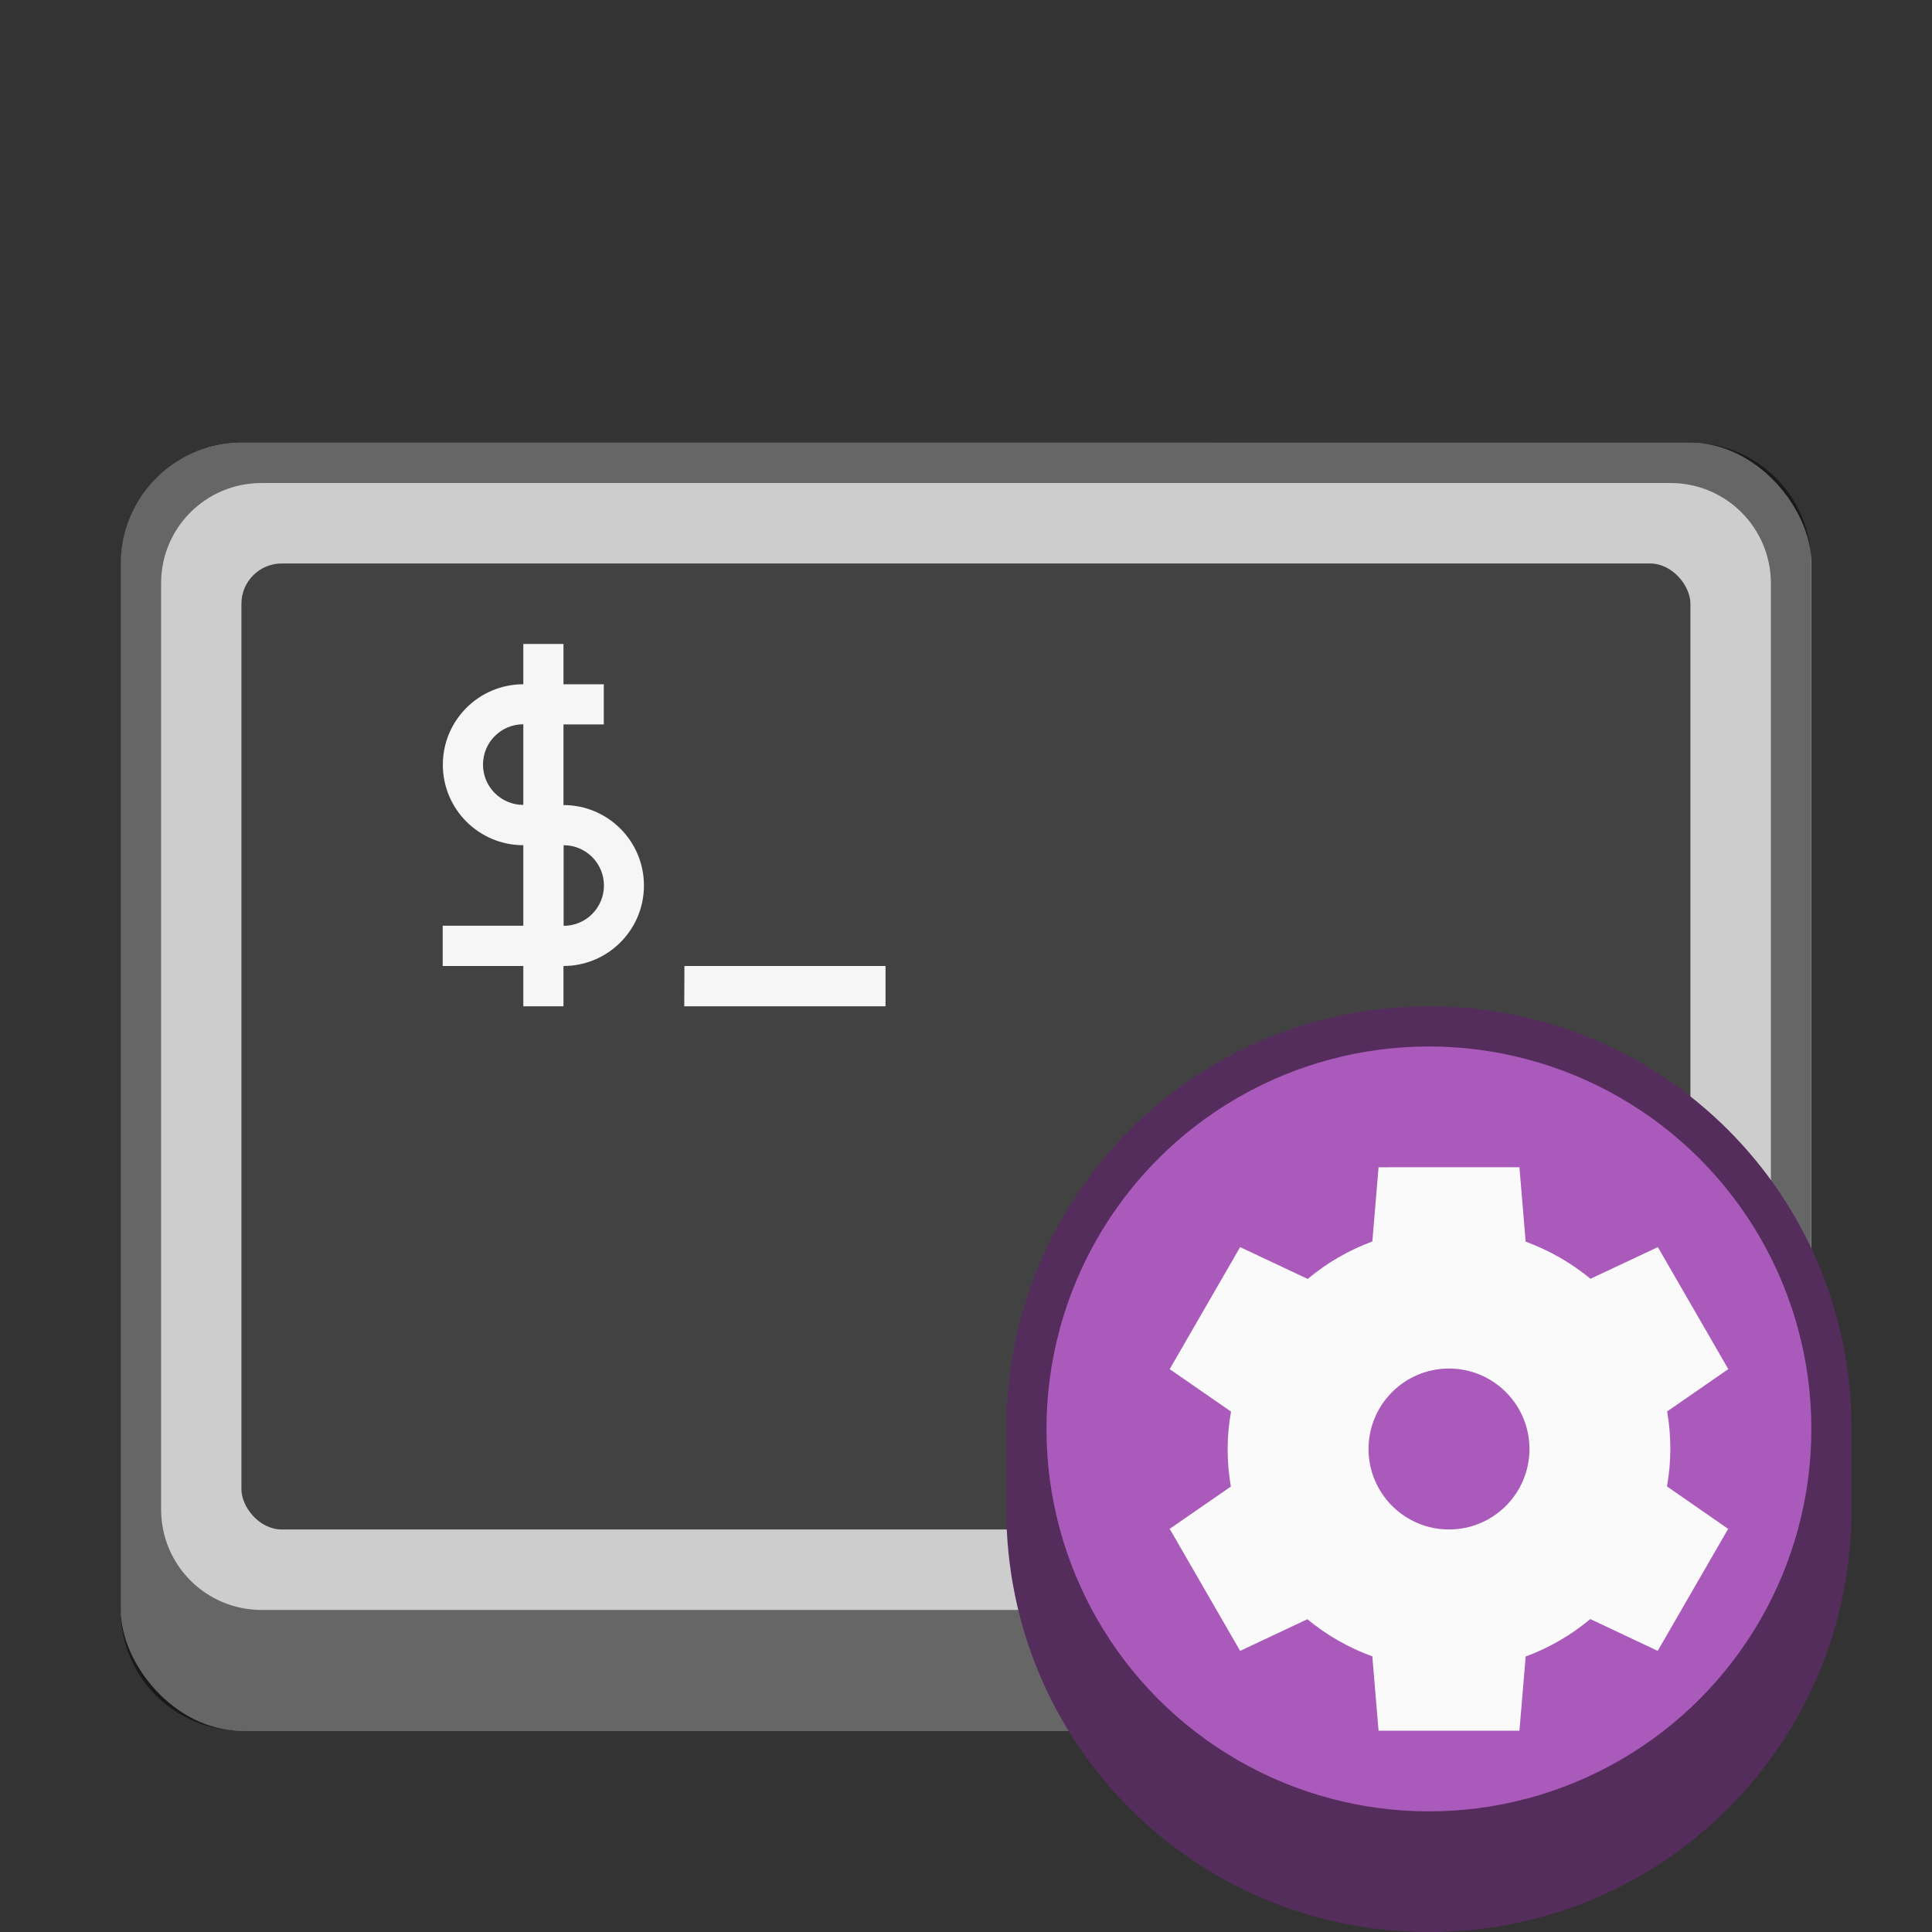 <?xml version="1.0" encoding="UTF-8" standalone="no"?>
<!-- Created with Inkscape (http://www.inkscape.org/) -->

<svg
   width="48"
   height="48"
   viewBox="0 0 12.7 12.7"
   version="1.1"
   id="svg5"
   inkscape:version="1.1.2 (0a00cf5339, 2022-02-04, custom)"
   sodipodi:docname="org.xfce.terminal.settings.svg"
   xmlns:inkscape="http://www.inkscape.org/namespaces/inkscape"
   xmlns:sodipodi="http://sodipodi.sourceforge.net/DTD/sodipodi-0.dtd"
   xmlns="http://www.w3.org/2000/svg"
   xmlns:svg="http://www.w3.org/2000/svg">
  <rect x="0" y="0" width="12.7" height="12.7" fill="#333333" stroke="none"/>
  <sodipodi:namedview
     id="namedview7"
     pagecolor="#ffffff"
     bordercolor="#666666"
     borderopacity="1.0"
     inkscape:pageshadow="2"
     inkscape:pageopacity="0.0"
     inkscape:pagecheckerboard="0"
     inkscape:document-units="px"
     showgrid="false"
     units="px"
     height="48px"
     inkscape:zoom="16.708333"
     inkscape:cx="23.970075"
     inkscape:cy="24"
     inkscape:window-width="1920"
     inkscape:window-height="1017"
     inkscape:window-x="0"
     inkscape:window-y="0"
     inkscape:window-maximized="1"
     inkscape:current-layer="svg5"
     showguides="false" />
  <defs
     id="defs2" />
  <rect
     style="opacity:1;fill:#cdcdcd;fill-opacity:1;stroke-width:0.265"
     id="rect1162"
     width="11.113"
     height="8.467"
     x="0.794"
     y="2.91"
     ry="0.794" />
  <rect
     style="opacity:1;fill:#424242;fill-opacity:1;stroke-width:0.383"
     id="rect1437"
     width="9.525"
     height="6.35"
     x="1.587"
     y="3.704"
     ry="0.265" />
  <path
     d="m 3.44,4.233 v 0.265 c -0.292,0 -0.529,0.237 -0.529,0.529 0,0.292 0.237,0.529 0.529,0.529 V 6.085 H 2.91 V 6.35 H 3.44 V 6.615 H 3.704 V 6.35 c 0.292,0 0.529,-0.237 0.529,-0.529 0,-0.292 -0.237,-0.529 -0.529,-0.529 V 4.762 H 3.969 V 4.498 H 3.704 V 4.233 Z m 0,0.529 v 0.529 c -0.146,0 -0.265,-0.118 -0.265,-0.265 0,-0.146 0.118,-0.265 0.265,-0.265 z m 0.265,0.794 c 0.146,0 0.265,0.118 0.265,0.265 0,0.146 -0.118,0.265 -0.265,0.265 z m 0.794,0.794 H 5.821 V 6.615 H 4.498 Z"
     id="path1129"
     style="fill:#f6f6f6;fill-opacity:1;stroke-width:0.265"
     sodipodi:nodetypes="ccsccccccccscccccccccsccsccccccc" />
  <path
     id="rect2736"
     style="opacity:0.5;fill:#000000;fill-opacity:1;stroke-width:0.265"
     d="m 1.587,2.91 c -0.44,0 -0.794,0.354 -0.794,0.794 v 6.879 c 0,0.44 0.354,0.794 0.794,0.794 h 9.525 c 0.44,0 0.794,-0.354 0.794,-0.794 V 3.704 c 0,-0.44 -0.354,-0.794 -0.794,-0.794 z M 1.72,3.175 h 9.26 c 0.366,0 0.661,0.295 0.661,0.661 V 9.922 c 0,0.366 -0.295,0.661 -0.661,0.661 H 1.72 c -0.366,0 -0.661,-0.295 -0.661,-0.661 V 3.836 C 1.058,3.47 1.353,3.175 1.72,3.175 Z" />
  <path
     id="rect845"
     style="fill:#552d5d;fill-opacity:1;stroke-width:0.397"
     d="m 9.393,6.615 c 1.539,0 2.778,1.239 2.778,2.778 v 0.529 C 12.171,11.461 10.932,12.7 9.393,12.7 7.854,12.7 6.615,11.461 6.615,9.922 v -0.529 c 0,-1.539 1.239,-2.778 2.778,-2.778 z"
     sodipodi:nodetypes="sssssss" />
  <circle
     style="fill:#aa5abb;fill-opacity:1;stroke-width:0.419"
     id="path1186"
     cx="9.393"
     cy="9.393"
     r="2.514" />
  <path
     d="m 9.062,7.673 -0.041,0.488 c -0.155,0.057 -0.299,0.141 -0.425,0.246 L 8.152,8.198 7.689,9 l 0.403,0.279 c -0.014,0.081 -0.022,0.163 -0.022,0.246 3.97e-5,0.083 0.007,0.165 0.021,0.247 l -0.402,0.278 0.463,0.802 0.442,-0.208 c 0.127,0.105 0.272,0.188 0.427,0.244 l 0.041,0.489 h 0.926 l 0.041,-0.488 c 0.155,-0.057 0.299,-0.141 0.425,-0.246 l 0.443,0.209 0.463,-0.802 -0.402,-0.279 c 0.014,-0.081 0.022,-0.163 0.022,-0.246 -4e-5,-0.083 -0.007,-0.165 -0.021,-0.247 L 11.361,9 10.898,8.198 10.455,8.406 C 10.328,8.301 10.184,8.219 10.029,8.162 l -0.041,-0.489 z m 0.463,1.323 c 0.292,0 0.529,0.237 0.529,0.529 0,0.292 -0.237,0.529 -0.529,0.529 -0.292,0 -0.529,-0.237 -0.529,-0.529 0,-0.292 0.237,-0.529 0.529,-0.529 z"
     style="fill:#fafafb;stroke-width:0.265"
     id="path1697" />
</svg>
